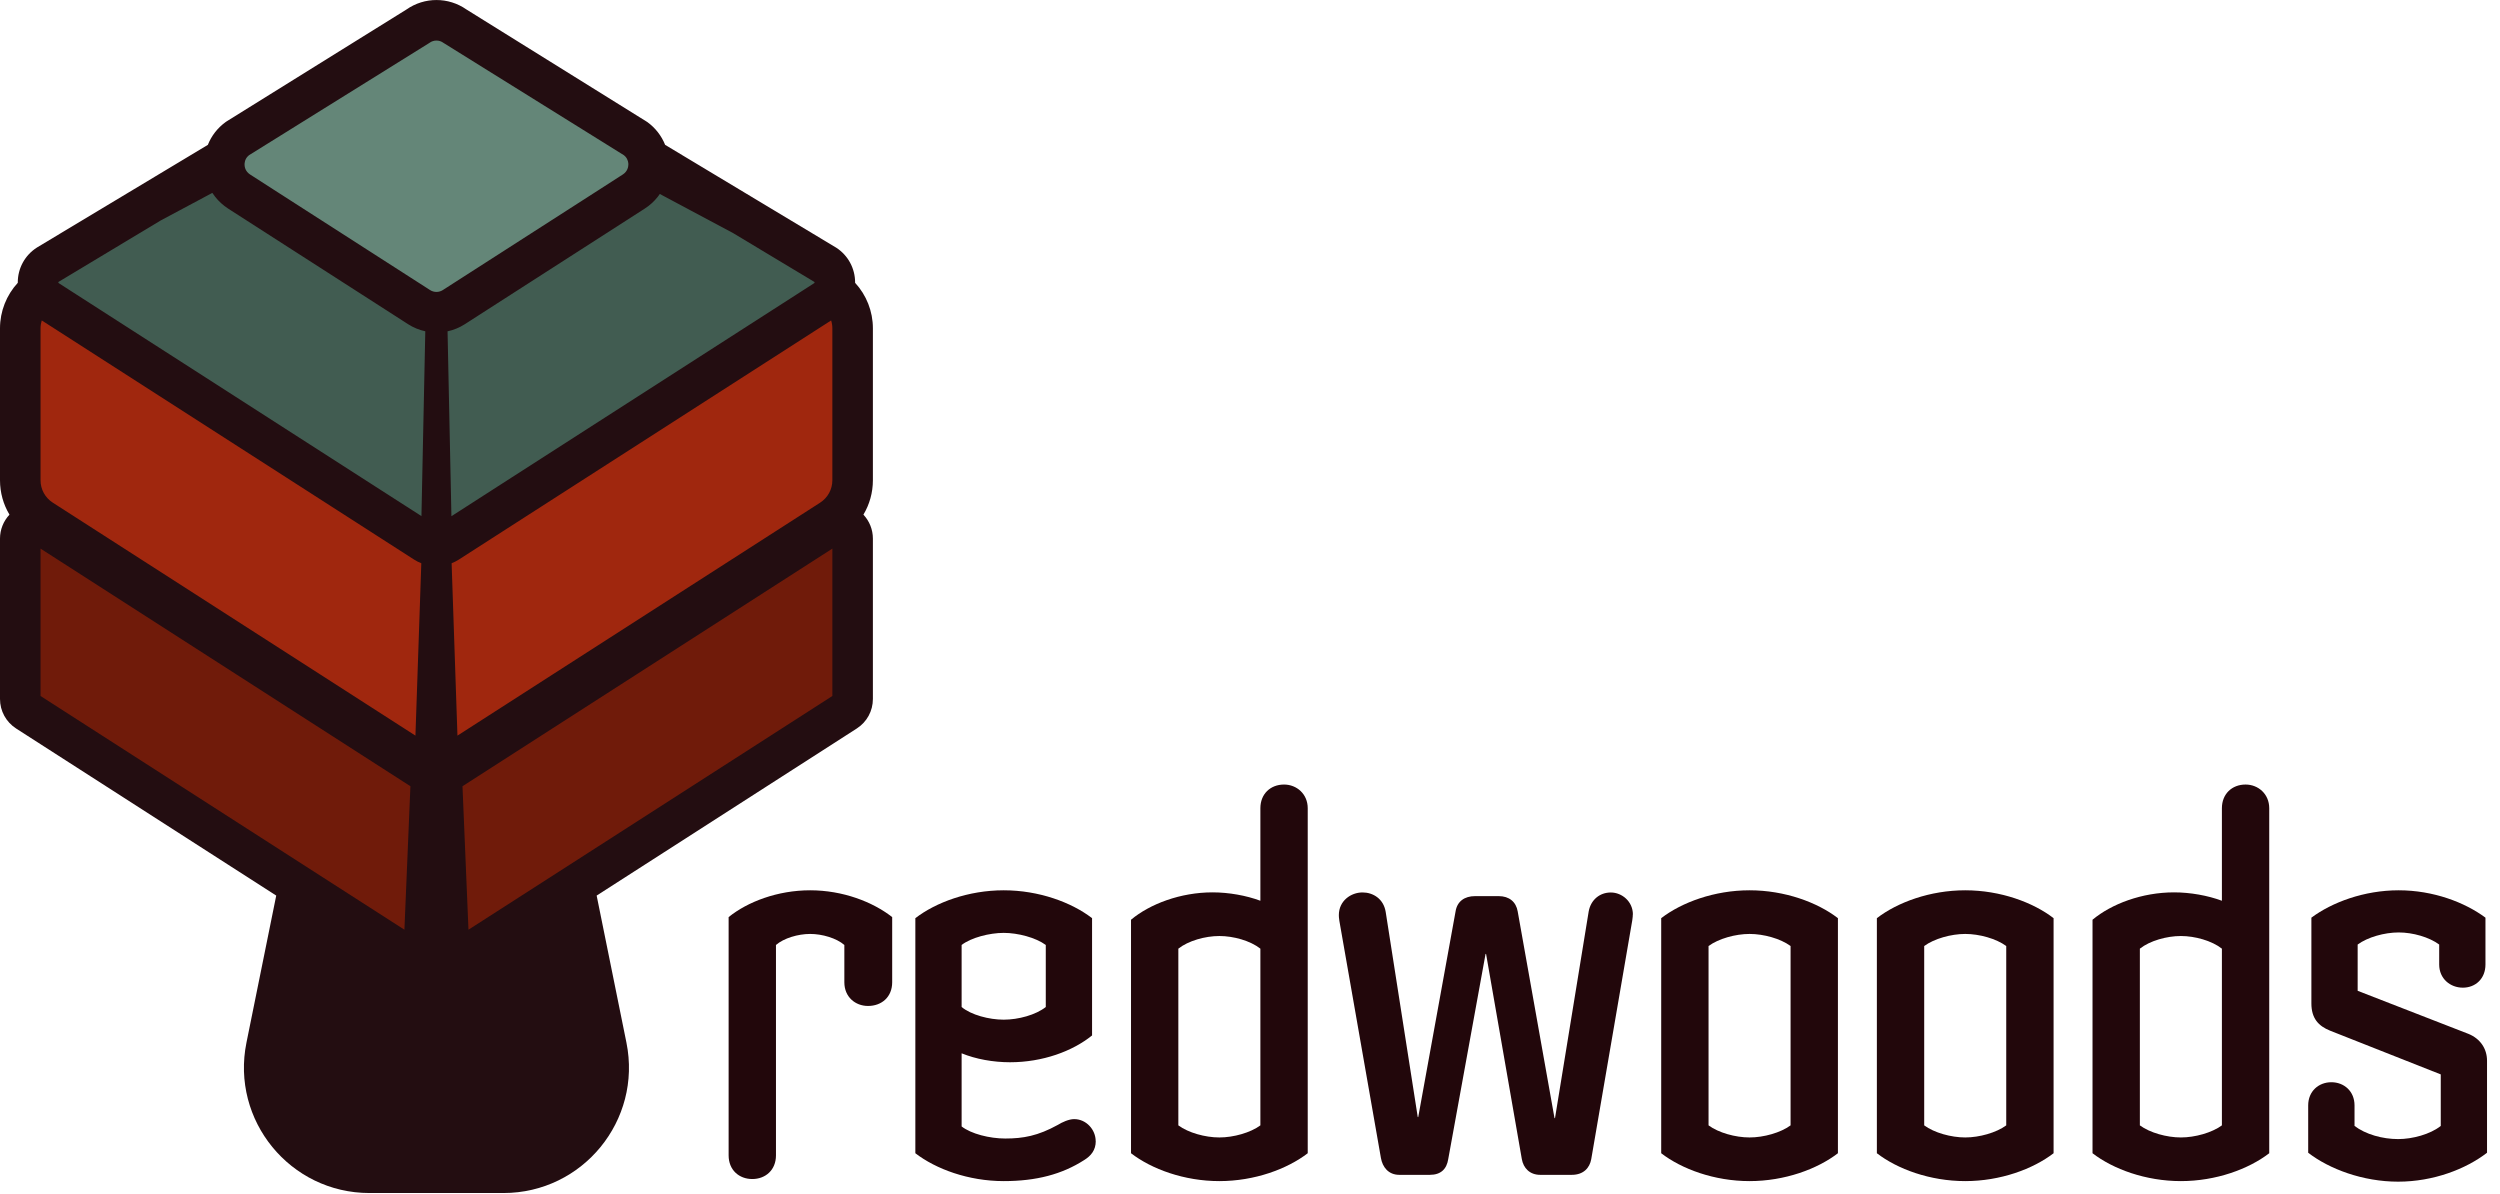<svg width="222" height="106" viewBox="0 0 222 106" fill="none" xmlns="http://www.w3.org/2000/svg">
<g clip-path="url(#clip0_618_428)">
<path d="M36.944 69.841L36.956 69.555L36.714 69.4L27.912 63.74L27.912 63.74L3.87 48.296L3.1 47.801V48.717V61.804V62.077L3.33 62.225L25.026 76.161L25.026 76.162L35.641 82.979L36.375 83.45L36.411 82.579L36.944 69.841Z" fill="#701B0A" stroke="#701B0A"/>
<path d="M74.413 48.717V47.801L73.642 48.296L49.601 63.74L49.6 63.74L40.798 69.4L40.557 69.555L40.569 69.841L41.102 82.579L41.138 83.45L41.871 82.979L52.487 76.162L52.487 76.161L74.183 62.225L74.413 62.077V61.804V48.717Z" fill="#701B0A" stroke="#701B0A"/>
<path d="M31.554 45.745L31.554 45.745L3.978 28.033L3.429 27.68L3.231 28.303C3.145 28.575 3.1 28.864 3.1 29.154V42.648C3.1 43.627 3.593 44.525 4.416 45.056L4.417 45.056L28.228 60.352L36.62 65.743L37.361 66.219L37.39 65.34L37.912 50.033L37.924 49.671L37.584 49.547C37.403 49.48 37.223 49.387 37.041 49.271C37.041 49.271 37.04 49.27 37.04 49.27L31.554 45.745Z" fill="#A0270E" stroke="#A0270E"/>
<path d="M74.281 28.303L74.084 27.68L73.534 28.033L45.959 45.745L45.959 45.745L40.473 49.27C40.472 49.27 40.472 49.271 40.472 49.271C40.294 49.384 40.111 49.477 39.923 49.55L39.593 49.679L39.605 50.033L40.122 65.34L40.152 66.219L40.892 65.743L49.285 60.352L49.285 60.352L73.099 45.056L73.101 45.055C73.92 44.525 74.413 43.626 74.413 42.648V29.154C74.413 28.864 74.368 28.575 74.281 28.303Z" fill="#A0270E" stroke="#A0270E"/>
<path d="M4.851 24.675L5.205 25.028C4.851 24.675 4.851 24.675 4.851 24.675L4.851 24.675L4.85 24.676L4.85 24.677L4.848 24.679L4.844 24.683L4.835 24.692C4.829 24.699 4.822 24.707 4.814 24.716C4.8 24.733 4.783 24.757 4.765 24.786C4.733 24.84 4.683 24.943 4.683 25.081C4.683 25.164 4.699 25.28 4.773 25.394C4.83 25.481 4.901 25.538 4.966 25.573L6.457 26.532L6.458 26.533L31.784 42.8L31.784 42.8L37.161 46.252L37.912 46.734L37.931 45.841L38.273 29.429L38.282 29.017L37.879 28.93C37.403 28.826 36.941 28.64 36.516 28.368L36.393 28.289H36.39L35.24 27.549L35.24 27.549L20.853 18.308L20.853 18.308L20.521 18.094C20.52 18.094 20.52 18.093 20.52 18.093C20.125 17.836 19.783 17.523 19.501 17.165L19.501 17.165L19.498 17.161C19.421 17.064 19.348 16.962 19.277 16.853L19.026 16.471L18.623 16.686L14.051 19.125L14.04 19.131L14.028 19.138L7.085 23.315L7.084 23.315L4.947 24.6L4.895 24.631L4.851 24.675Z" fill="#415C51" stroke="#415C51"/>
<path d="M72.589 24.613L72.579 24.606L72.569 24.6L70.436 23.319L70.436 23.319L65.405 20.294L65.392 20.286L65.372 20.273L65.35 20.261L58.827 16.78L58.423 16.564L58.172 16.948C58.122 17.025 58.073 17.095 58.022 17.157L58.022 17.157L58.016 17.165C57.734 17.523 57.392 17.835 56.995 18.093C56.995 18.093 56.994 18.093 56.994 18.093L56.66 18.308L56.66 18.308L42.273 27.549L42.273 27.55L41.001 28.368C41 28.368 41 28.368 41 28.369C40.575 28.641 40.114 28.827 39.638 28.93L39.235 29.017L39.244 29.429L39.586 45.845L39.605 46.738L40.356 46.255L45.733 42.8L45.733 42.8L71.059 26.533L71.059 26.533L72.567 25.564C72.569 25.562 72.571 25.561 72.573 25.56C72.583 25.553 72.595 25.545 72.608 25.535C72.634 25.516 72.665 25.488 72.697 25.451C72.763 25.375 72.834 25.249 72.834 25.081C72.834 24.905 72.757 24.724 72.589 24.613Z" fill="#415C51" stroke="#415C51"/>
<path d="M55.588 15.906L55.588 15.906L55.594 15.903C55.876 15.716 56.054 15.476 56.156 15.251C56.272 15.002 56.293 14.774 56.298 14.656C56.309 14.434 56.271 13.96 55.893 13.555L55.887 13.548L55.88 13.542C55.831 13.493 55.779 13.446 55.724 13.4L55.697 13.377L55.668 13.359L39.65 3.386C39.114 3.003 38.397 3.006 37.861 3.388L37.771 3.446L21.845 13.359L21.824 13.372L21.805 13.387C21.741 13.436 21.673 13.495 21.611 13.569C21.236 13.979 21.215 14.452 21.215 14.633V14.643L21.215 14.654C21.221 14.773 21.241 15.001 21.357 15.254L21.357 15.254L21.36 15.261C21.463 15.478 21.634 15.714 21.92 15.903L21.92 15.903L21.925 15.906L22.215 16.092L22.216 16.092L23.95 17.209L23.951 17.209L37.872 26.147L37.913 26.174L37.913 26.174L37.921 26.179C38.428 26.504 39.086 26.504 39.593 26.179L39.593 26.179L39.6 26.174L39.641 26.147L53.563 17.209L53.563 17.209L55.298 16.092L55.298 16.092L55.588 15.906Z" fill="#648678" stroke="#648678"/>
<path d="M77.513 29.154C77.513 27.646 76.94 26.205 75.934 25.114V25.088C75.934 23.837 75.313 22.683 74.263 21.998L59.064 12.864C58.744 12.064 58.2 11.356 57.478 10.835L41.426 0.845C39.821 -0.279 37.695 -0.279 36.091 0.845L20.14 10.768L20.035 10.839C19.317 11.36 18.773 12.064 18.457 12.864L3.306 21.964L3.254 21.998C2.201 22.679 1.575 23.837 1.579 25.088V25.114C0.573 26.205 0 27.646 0 29.154V42.648C0 43.746 0.298 44.796 0.841 45.701C0.309 46.27 0 47.026 0 47.827V62.069C0 63.133 0.536 64.113 1.43 64.69L24.529 79.528L21.886 92.582C20.486 99.489 25.766 105.941 32.81 105.941H44.703C51.747 105.941 57.027 99.489 55.627 92.582L52.983 79.528L76.083 64.69C76.981 64.113 77.513 63.133 77.513 62.069V47.827C77.513 47.026 77.204 46.27 76.672 45.701C77.215 44.792 77.513 43.742 77.513 42.648V29.154ZM35.912 82.558L25.297 75.741L3.6 61.804V48.717L27.642 64.161L36.444 69.817L35.912 82.558ZM36.891 65.323L28.499 59.931L4.688 44.636C4.006 44.197 3.6 43.456 3.6 42.648V29.154C3.6 28.916 3.638 28.677 3.708 28.454L31.284 46.166L36.772 49.692C36.977 49.822 37.189 49.934 37.412 50.016L36.891 65.323ZM37.427 45.831L32.051 42.38L6.724 26.112L5.213 25.14C5.213 25.14 5.179 25.118 5.179 25.081C5.179 25.051 5.19 25.036 5.202 25.029L7.339 23.744L14.283 19.57L18.855 17.128C18.933 17.247 19.015 17.362 19.105 17.474C19.421 17.876 19.805 18.226 20.244 18.513L20.579 18.729L34.966 27.97L36.239 28.789C36.716 29.095 37.234 29.303 37.766 29.418L37.424 45.831H37.427ZM39.322 25.758C38.98 25.978 38.533 25.978 38.191 25.758L38.146 25.729L24.221 16.789L22.485 15.672L22.195 15.486C21.998 15.355 21.882 15.195 21.811 15.046C21.733 14.875 21.718 14.719 21.715 14.633C21.715 14.491 21.733 14.171 21.986 13.899C22.02 13.858 22.061 13.821 22.109 13.784L38.038 3.869L38.142 3.802C38.511 3.534 39.006 3.534 39.371 3.802L55.404 13.784C55.448 13.821 55.489 13.858 55.527 13.896C55.78 14.168 55.806 14.488 55.798 14.633C55.795 14.719 55.78 14.875 55.702 15.043C55.635 15.191 55.515 15.355 55.318 15.486L55.028 15.672L53.293 16.789L39.367 25.729L39.322 25.758ZM39.743 29.422C40.276 29.307 40.793 29.098 41.27 28.793L42.543 27.974L56.93 18.732L57.265 18.516C57.709 18.23 58.092 17.88 58.408 17.478C58.475 17.396 58.535 17.31 58.591 17.224L65.114 20.706L65.137 20.721L70.178 23.752L72.311 25.032C72.311 25.032 72.334 25.055 72.334 25.084C72.334 25.125 72.315 25.133 72.3 25.144L70.789 26.116L45.462 42.383L40.086 45.839L39.743 29.422ZM73.913 61.804L52.217 75.741L41.601 82.558L41.069 69.817L49.871 64.161L73.913 48.717V61.804ZM73.913 42.648C73.913 43.456 73.507 44.197 72.829 44.636L49.014 59.931L40.622 65.323L40.104 50.016C40.324 49.931 40.536 49.822 40.741 49.692L46.229 46.166L73.805 28.454C73.875 28.677 73.913 28.916 73.913 29.154V42.648Z" fill="#230D11"/>
</g>
<g clip-path="url(#clip1_618_428)">
<path d="M79.226 87.227C79.226 88.534 78.292 89.329 77.08 89.329C75.956 89.329 74.978 88.534 74.978 87.227V83.913C74.277 83.307 73.015 82.934 71.942 82.934C70.868 82.934 69.606 83.307 68.906 83.913V102.597C68.906 103.903 67.971 104.698 66.804 104.698C65.636 104.698 64.702 103.903 64.702 102.597V81.438C66.381 80.082 69.044 79.058 71.942 79.058C74.839 79.058 77.502 80.087 79.226 81.438V87.233V87.227Z" fill="#22070B"/>
<path d="M97.303 101.334C97.303 102.129 96.88 102.641 96.274 103.014C94.311 104.276 92.026 104.882 89.129 104.882C85.998 104.882 83.101 103.809 81.283 102.407V81.533C83.107 80.132 85.998 79.058 89.129 79.058C92.259 79.058 95.156 80.132 96.975 81.533V91.948C95.245 93.349 92.587 94.328 89.69 94.328C88.195 94.328 86.654 94.05 85.392 93.533V100.028C86.232 100.684 87.867 101.101 89.268 101.101C90.858 101.101 92.165 100.867 93.939 99.888C94.311 99.655 94.917 99.377 95.384 99.377C96.458 99.377 97.297 100.311 97.297 101.34L97.303 101.334ZM92.865 89.423V83.913C91.976 83.257 90.391 82.84 89.129 82.84C87.867 82.84 86.232 83.262 85.392 83.913V89.423C86.232 90.124 87.822 90.547 89.129 90.547C90.436 90.547 91.976 90.124 92.865 89.423Z" fill="#22070B"/>
<path d="M116.126 102.407C114.302 103.809 111.41 104.882 108.28 104.882C105.149 104.882 102.252 103.809 100.434 102.407V81.672C102.113 80.271 104.826 79.242 107.674 79.242C109.125 79.242 110.665 79.52 111.922 79.987V71.769C111.922 70.506 112.811 69.667 114.024 69.667C115.147 69.667 116.126 70.506 116.126 71.769V102.407ZM111.922 99.933V84.241C111.032 83.54 109.542 83.118 108.28 83.118C107.017 83.118 105.522 83.54 104.637 84.241V99.933C105.527 100.589 107.017 101.006 108.28 101.006C109.542 101.006 111.038 100.584 111.922 99.933Z" fill="#22070B"/>
<path d="M144.991 81.205C144.991 81.299 144.991 81.438 144.947 81.716L141.304 102.925C141.165 103.72 140.604 104.326 139.575 104.326H136.773C135.838 104.326 135.277 103.72 135.138 102.925L131.963 84.708H131.918L128.604 102.925C128.465 103.814 127.948 104.326 126.969 104.326H124.261C123.283 104.326 122.765 103.625 122.626 102.83L118.934 81.766C118.89 81.489 118.89 81.344 118.89 81.255C118.89 79.993 119.963 79.248 120.992 79.248C121.926 79.248 122.86 79.809 123.049 80.977L125.896 99.193H125.94L129.255 80.932C129.394 80.043 130.05 79.576 130.984 79.576H133.086C134.02 79.576 134.626 80.087 134.771 80.932L138.04 99.288H138.085L141.076 80.932C141.266 79.904 142.055 79.253 143.039 79.253C144.024 79.253 145.002 80.048 145.002 81.216L144.991 81.205Z" fill="#22070B"/>
<path d="M163.207 102.407C161.383 103.809 158.492 104.882 155.361 104.882C152.231 104.882 149.333 103.809 147.515 102.407V81.533C149.339 80.132 152.231 79.058 155.361 79.058C158.492 79.058 161.389 80.132 163.207 81.533V102.413V102.407ZM159.003 99.933V84.007C158.114 83.351 156.623 82.934 155.361 82.934C154.099 82.934 152.603 83.357 151.719 84.007V99.933C152.609 100.589 154.099 101.006 155.361 101.006C156.623 101.006 158.119 100.584 159.003 99.933Z" fill="#22070B"/>
<path d="M182.358 102.407C180.534 103.809 177.642 104.882 174.512 104.882C171.381 104.882 168.484 103.809 166.666 102.407V81.533C168.489 80.132 171.381 79.058 174.512 79.058C177.642 79.058 180.539 80.132 182.358 81.533V102.413V102.407ZM178.154 99.933V84.007C177.264 83.351 175.768 82.934 174.512 82.934C173.255 82.934 171.753 83.357 170.869 84.007V99.933C171.759 100.589 173.255 101.006 174.512 101.006C175.768 101.006 177.27 100.584 178.154 99.933Z" fill="#22070B"/>
<path d="M201.508 102.407C199.685 103.809 196.793 104.882 193.662 104.882C190.532 104.882 187.635 103.809 185.816 102.407V81.672C187.496 80.271 190.204 79.242 193.056 79.242C194.502 79.242 196.048 79.52 197.305 79.987V71.769C197.305 70.506 198.194 69.667 199.407 69.667C200.53 69.667 201.508 70.506 201.508 71.769V102.407ZM197.305 99.933V84.241C196.415 83.54 194.919 83.118 193.662 83.118C192.406 83.118 190.904 83.54 190.02 84.241V99.933C190.91 100.589 192.406 101.006 193.662 101.006C194.919 101.006 196.42 100.584 197.305 99.933Z" fill="#22070B"/>
<path d="M220.848 102.363C218.98 103.809 216.083 104.932 212.952 104.932C209.822 104.932 206.836 103.809 204.967 102.363V98.159C204.967 96.897 205.901 96.102 207.025 96.102C208.148 96.102 209.082 96.897 209.082 98.159V99.983C210.061 100.728 211.557 101.151 212.958 101.151C214.22 101.151 215.805 100.728 216.739 99.983V95.407L206.93 91.531C205.857 91.108 205.251 90.408 205.251 89.101V81.489C207.075 80.132 209.922 79.058 213.002 79.058C216.083 79.058 218.885 80.132 220.709 81.489V85.648C220.709 86.91 219.82 87.705 218.702 87.705C217.584 87.705 216.6 86.91 216.6 85.648V83.874C215.71 83.218 214.265 82.801 213.002 82.801C211.74 82.801 210.244 83.223 209.36 83.874V87.983L219.214 91.814C220.242 92.237 220.848 93.121 220.848 94.194V102.369V102.363Z" fill="#22070B"/>
</g>
<defs>
<clipPath id="clip0_618_428">
<rect width="77.513" height="105.941" fill="white"/>
</clipPath>
<clipPath id="clip1_618_428">
<rect width="156.147" height="35.265" fill="white" transform="translate(64.702 69.667)"/>
</clipPath>
</defs>
</svg>
